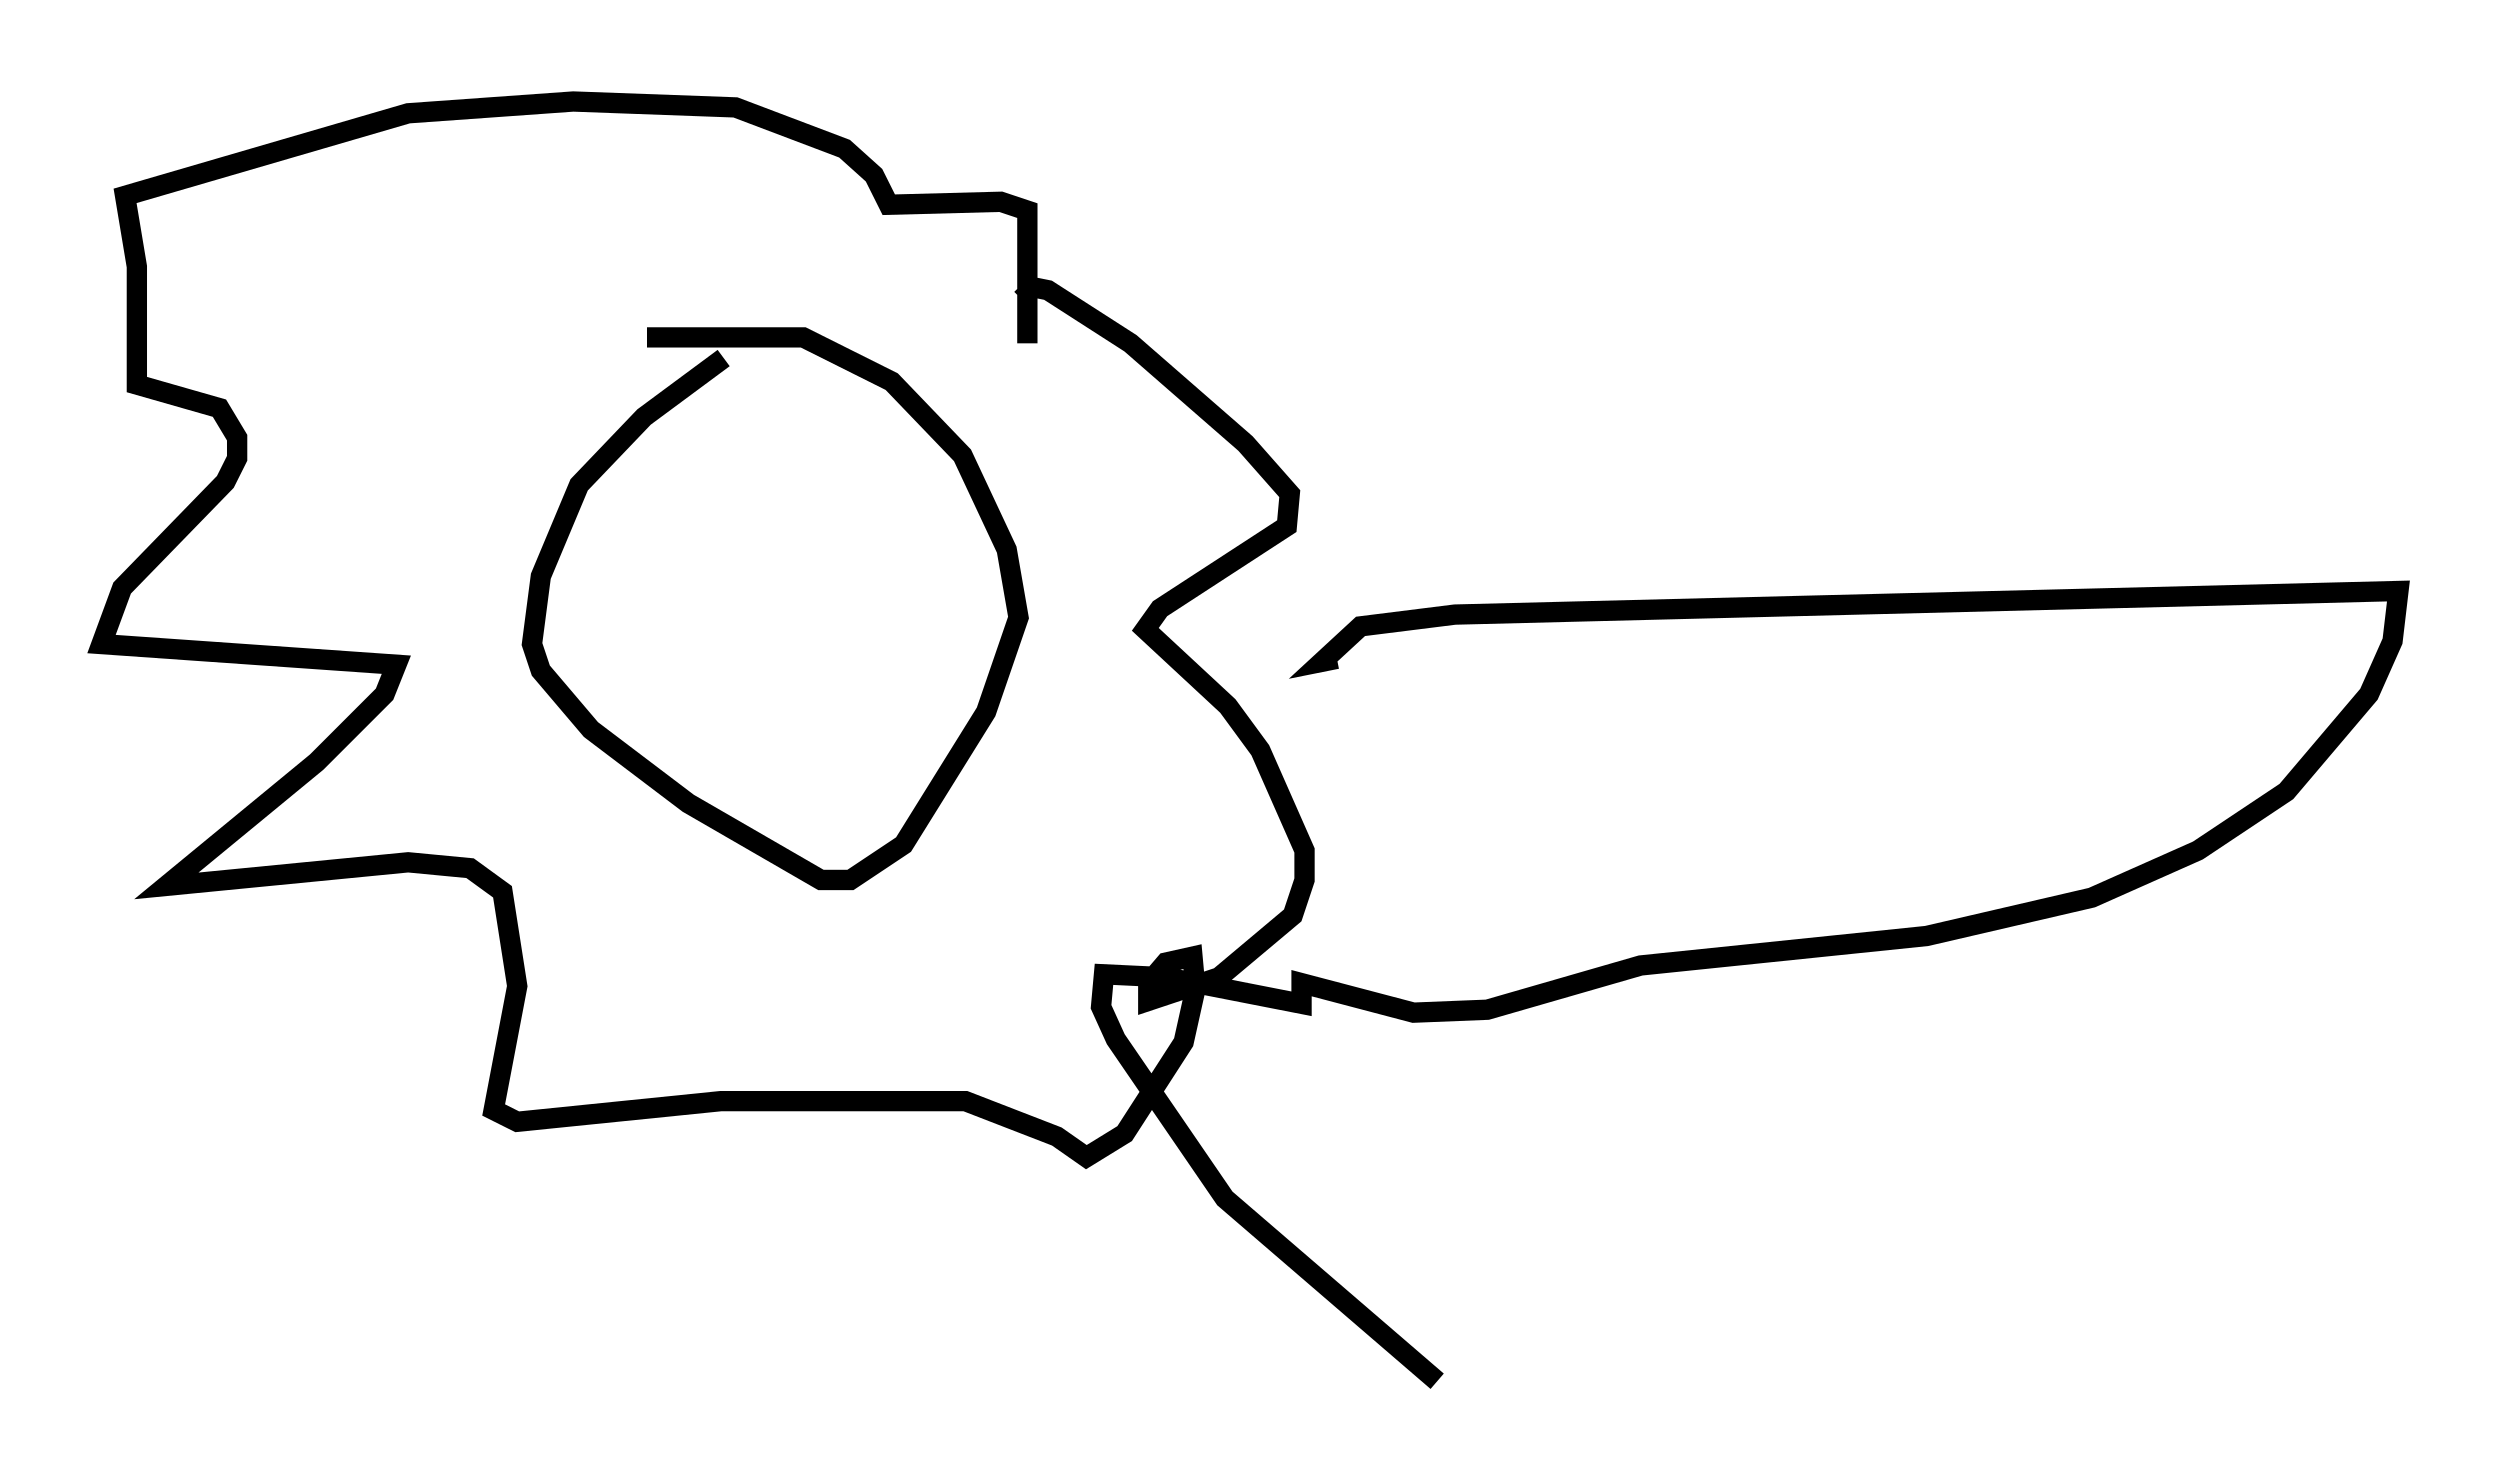 <?xml version="1.0" encoding="utf-8" ?>
<svg baseProfile="full" height="73.039" version="1.1" width="123.151" xmlns="http://www.w3.org/2000/svg" xmlns:ev="http://www.w3.org/2001/xml-events" xmlns:xlink="http://www.w3.org/1999/xlink"><defs /><rect fill="white" height="73.039" width="123.151" x="0" y="0" /><path d="M36.084, 16.62 m-0.436, 1.017 l-3.922, 2.905 -3.196, 3.341 l-1.888, 4.503 -0.436, 3.341 l0.436, 1.307 2.469, 2.905 l4.793, 3.631 6.536, 3.777 l1.453, 0.0 2.615, -1.743 l4.067, -6.536 1.598, -4.648 l-0.581, -3.341 -2.179, -4.648 l-3.486, -3.631 -4.358, -2.179 l-7.698, 0.0 m18.737, 0.291 l0.0, -6.536 -1.307, -0.436 l-5.52, 0.145 -0.726, -1.453 l-1.453, -1.307 -5.374, -2.034 l-7.989, -0.291 -8.134, 0.581 l-13.944, 4.067 0.581, 3.486 l0.0, 5.81 4.067, 1.162 l0.872, 1.453 0.0, 1.017 l-0.581, 1.162 -5.084, 5.229 l-1.017, 2.76 14.525, 1.017 l-0.581, 1.453 -3.341, 3.341 l-7.408, 6.101 11.911, -1.162 l3.05, 0.291 1.598, 1.162 l0.726, 4.648 -1.162, 6.101 l1.162, 0.581 10.022, -1.017 l12.056, 0.0 4.503, 1.743 l1.453, 1.017 1.888, -1.162 l2.905, -4.503 0.581, -2.615 l-0.145, -1.598 -1.307, 0.291 l-0.872, 1.017 0.0, 0.872 l3.486, -1.162 3.631, -3.05 l0.581, -1.743 0.0, -1.453 l-2.179, -4.939 -1.598, -2.179 l-4.067, -3.777 0.726, -1.017 l6.246, -4.067 0.145, -1.598 l-2.179, -2.469 -5.665, -4.939 l-4.067, -2.615 -0.726, -0.145 l-0.581, 0.581 m15.542, 17.721 l-0.726, 0.145 1.888, -1.743 l4.648, -0.581 46.48, -1.162 l-0.291, 2.469 -1.162, 2.615 l-4.067, 4.793 -4.358, 2.905 l-5.229, 2.324 -8.134, 1.888 l-14.089, 1.453 -7.553, 2.179 l-3.631, 0.145 -5.52, -1.453 l0.0, 1.017 -6.682, -1.307 l-3.05, -0.145 -0.145, 1.598 l0.726, 1.598 5.374, 7.844 l10.458, 9.006 " fill="none" stroke="black" stroke-width="1" /></svg>